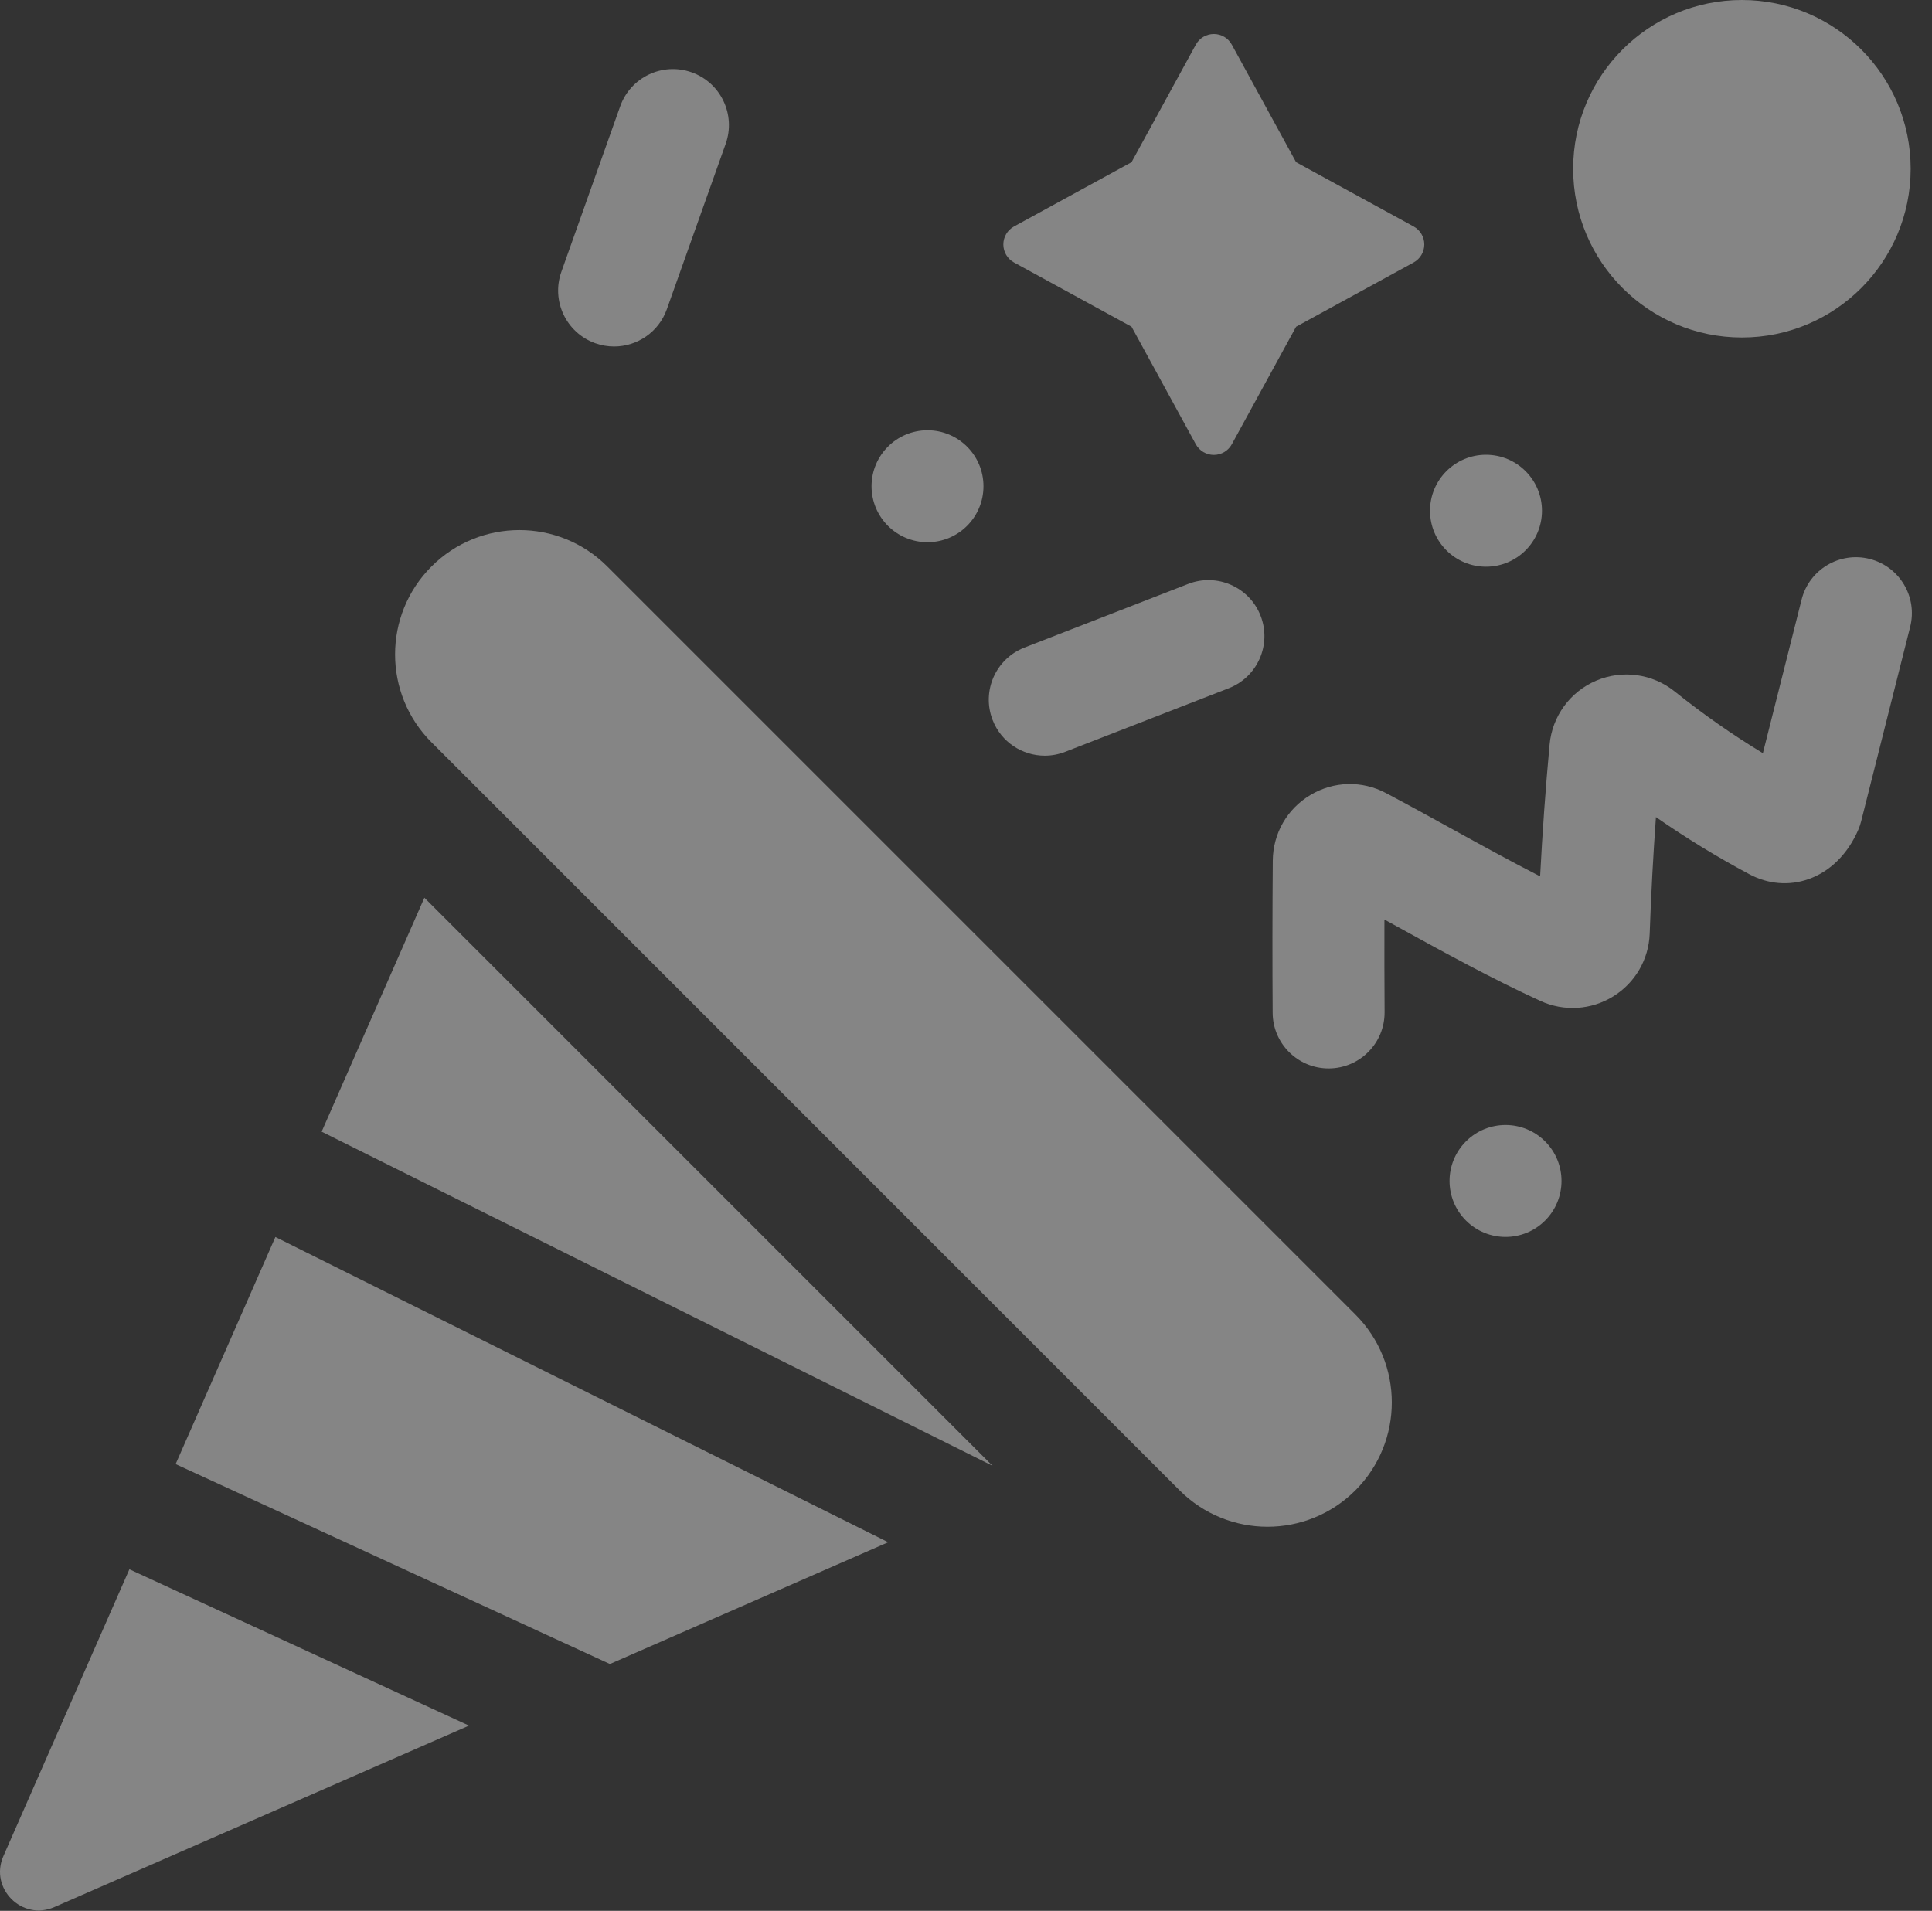 <svg width="92" height="91" viewBox="0 0 92 91" fill="none" xmlns="http://www.w3.org/2000/svg">
<rect x="0" y="0" width="92" height="91" fill="#333333" stroke="none"/>
<path d="M48.286 12.499L53.883 15.559L56.943 21.156C57.115 21.469 57.444 21.664 57.801 21.664C58.158 21.664 58.487 21.469 58.658 21.156L61.719 15.559L67.316 12.499C67.629 12.327 67.824 11.998 67.824 11.641C67.824 11.284 67.629 10.955 67.316 10.784L61.719 7.723L58.658 2.127C58.487 1.813 58.158 1.618 57.801 1.618C57.444 1.618 57.115 1.813 56.943 2.127L53.883 7.723L48.286 10.784C47.973 10.955 47.778 11.284 47.778 11.641C47.778 11.999 47.973 12.327 48.286 12.499Z" fill="white" fill-opacity="0.4"/>
<path d="M44.167 25.821C45.639 25.821 46.832 24.628 46.832 23.156C46.832 21.683 45.639 20.49 44.167 20.49C42.695 20.49 41.502 21.683 41.502 23.156C41.502 24.628 42.695 25.821 44.167 25.821Z" fill="white" fill-opacity="0.4"/>
<path d="M69.807 54.356C68.766 55.397 68.766 57.084 69.807 58.125C70.848 59.166 72.536 59.166 73.577 58.125C74.618 57.084 74.618 55.397 73.577 54.356C72.536 53.315 70.848 53.315 69.807 54.356Z" fill="white" fill-opacity="0.4"/>
<path d="M70.761 26.988C72.234 26.988 73.427 25.795 73.427 24.323C73.427 22.851 72.234 21.657 70.761 21.657C69.29 21.657 68.096 22.851 68.096 24.323C68.096 25.795 69.29 26.988 70.761 26.988Z" fill="white" fill-opacity="0.4"/>
<path d="M28.35 16.346C28.645 16.451 28.947 16.5 29.243 16.5C30.339 16.5 31.366 15.819 31.754 14.727L34.556 6.848C35.049 5.461 34.324 3.937 32.937 3.444C31.55 2.95 30.026 3.675 29.533 5.062L26.732 12.942C26.238 14.328 26.963 15.853 28.35 16.346Z" fill="white" fill-opacity="0.4"/>
<path d="M89.028 26.616C87.601 26.257 86.152 27.122 85.792 28.549L83.947 35.868C82.486 34.982 81.081 33.999 79.75 32.931C78.692 32.083 77.26 31.884 76.012 32.413C74.766 32.942 73.915 34.108 73.79 35.456C73.598 37.534 73.447 39.637 73.339 41.734C71.917 41.007 70.505 40.228 69.124 39.467C68.104 38.905 67.05 38.324 66 37.768C64.858 37.163 63.513 37.197 62.402 37.859C61.29 38.522 60.62 39.691 60.609 40.984C60.59 43.388 60.587 45.827 60.603 48.234C60.612 49.7 61.804 50.882 63.268 50.882H63.285C64.757 50.873 65.943 49.672 65.933 48.2C65.924 46.737 65.921 45.262 65.925 43.791C66.135 43.906 66.343 44.021 66.551 44.136C68.738 45.341 71.001 46.588 73.35 47.666C74.472 48.181 75.768 48.101 76.817 47.453C77.864 46.808 78.514 45.689 78.557 44.46C78.621 42.618 78.721 40.761 78.854 38.912C80.284 39.906 81.772 40.817 83.305 41.634C84.192 42.108 85.191 42.191 86.115 41.868C87.145 41.508 87.988 40.675 88.488 39.521C88.545 39.389 88.592 39.252 88.627 39.112L90.961 29.852C91.321 28.425 90.456 26.976 89.028 26.616Z" fill="white" fill-opacity="0.4"/>
<path d="M82.948 16.072C87.386 16.072 90.984 12.474 90.984 8.036C90.984 3.598 87.386 0 82.948 0C78.51 0 74.912 3.598 74.912 8.036C74.912 12.474 78.51 16.072 82.948 16.072Z" fill="white" fill-opacity="0.4"/>
<path d="M49.751 35.988C50.072 35.988 50.399 35.929 50.717 35.806L58.511 32.776C59.883 32.243 60.562 30.698 60.029 29.326C59.496 27.954 57.951 27.274 56.579 27.808L48.785 30.838C47.413 31.371 46.733 32.916 47.267 34.288C47.676 35.343 48.684 35.988 49.751 35.988Z" fill="white" fill-opacity="0.4"/>
<path d="M8.363 69.725L29.043 79.245L42.295 73.445L13.114 58.909L8.363 69.725Z" fill="white" fill-opacity="0.4"/>
<path d="M15.316 53.893L47.265 69.807L20.209 42.752L15.316 53.893Z" fill="white" fill-opacity="0.4"/>
<path d="M28.919 26.977C27.763 25.821 26.248 25.243 24.733 25.243C23.218 25.243 21.703 25.821 20.547 26.977C18.235 29.289 18.235 33.038 20.547 35.35L56.17 70.974C57.326 72.13 58.842 72.708 60.357 72.708C61.872 72.708 63.387 72.13 64.543 70.974C66.855 68.662 66.855 64.913 64.543 62.601L28.919 26.977Z" fill="white" fill-opacity="0.4"/>
<path d="M0.161 88.394C-0.513 89.93 1.049 91.495 2.586 90.822L22.334 82.179L6.161 74.734L0.161 88.394Z" fill="white" fill-opacity="0.4"/>
</svg>
